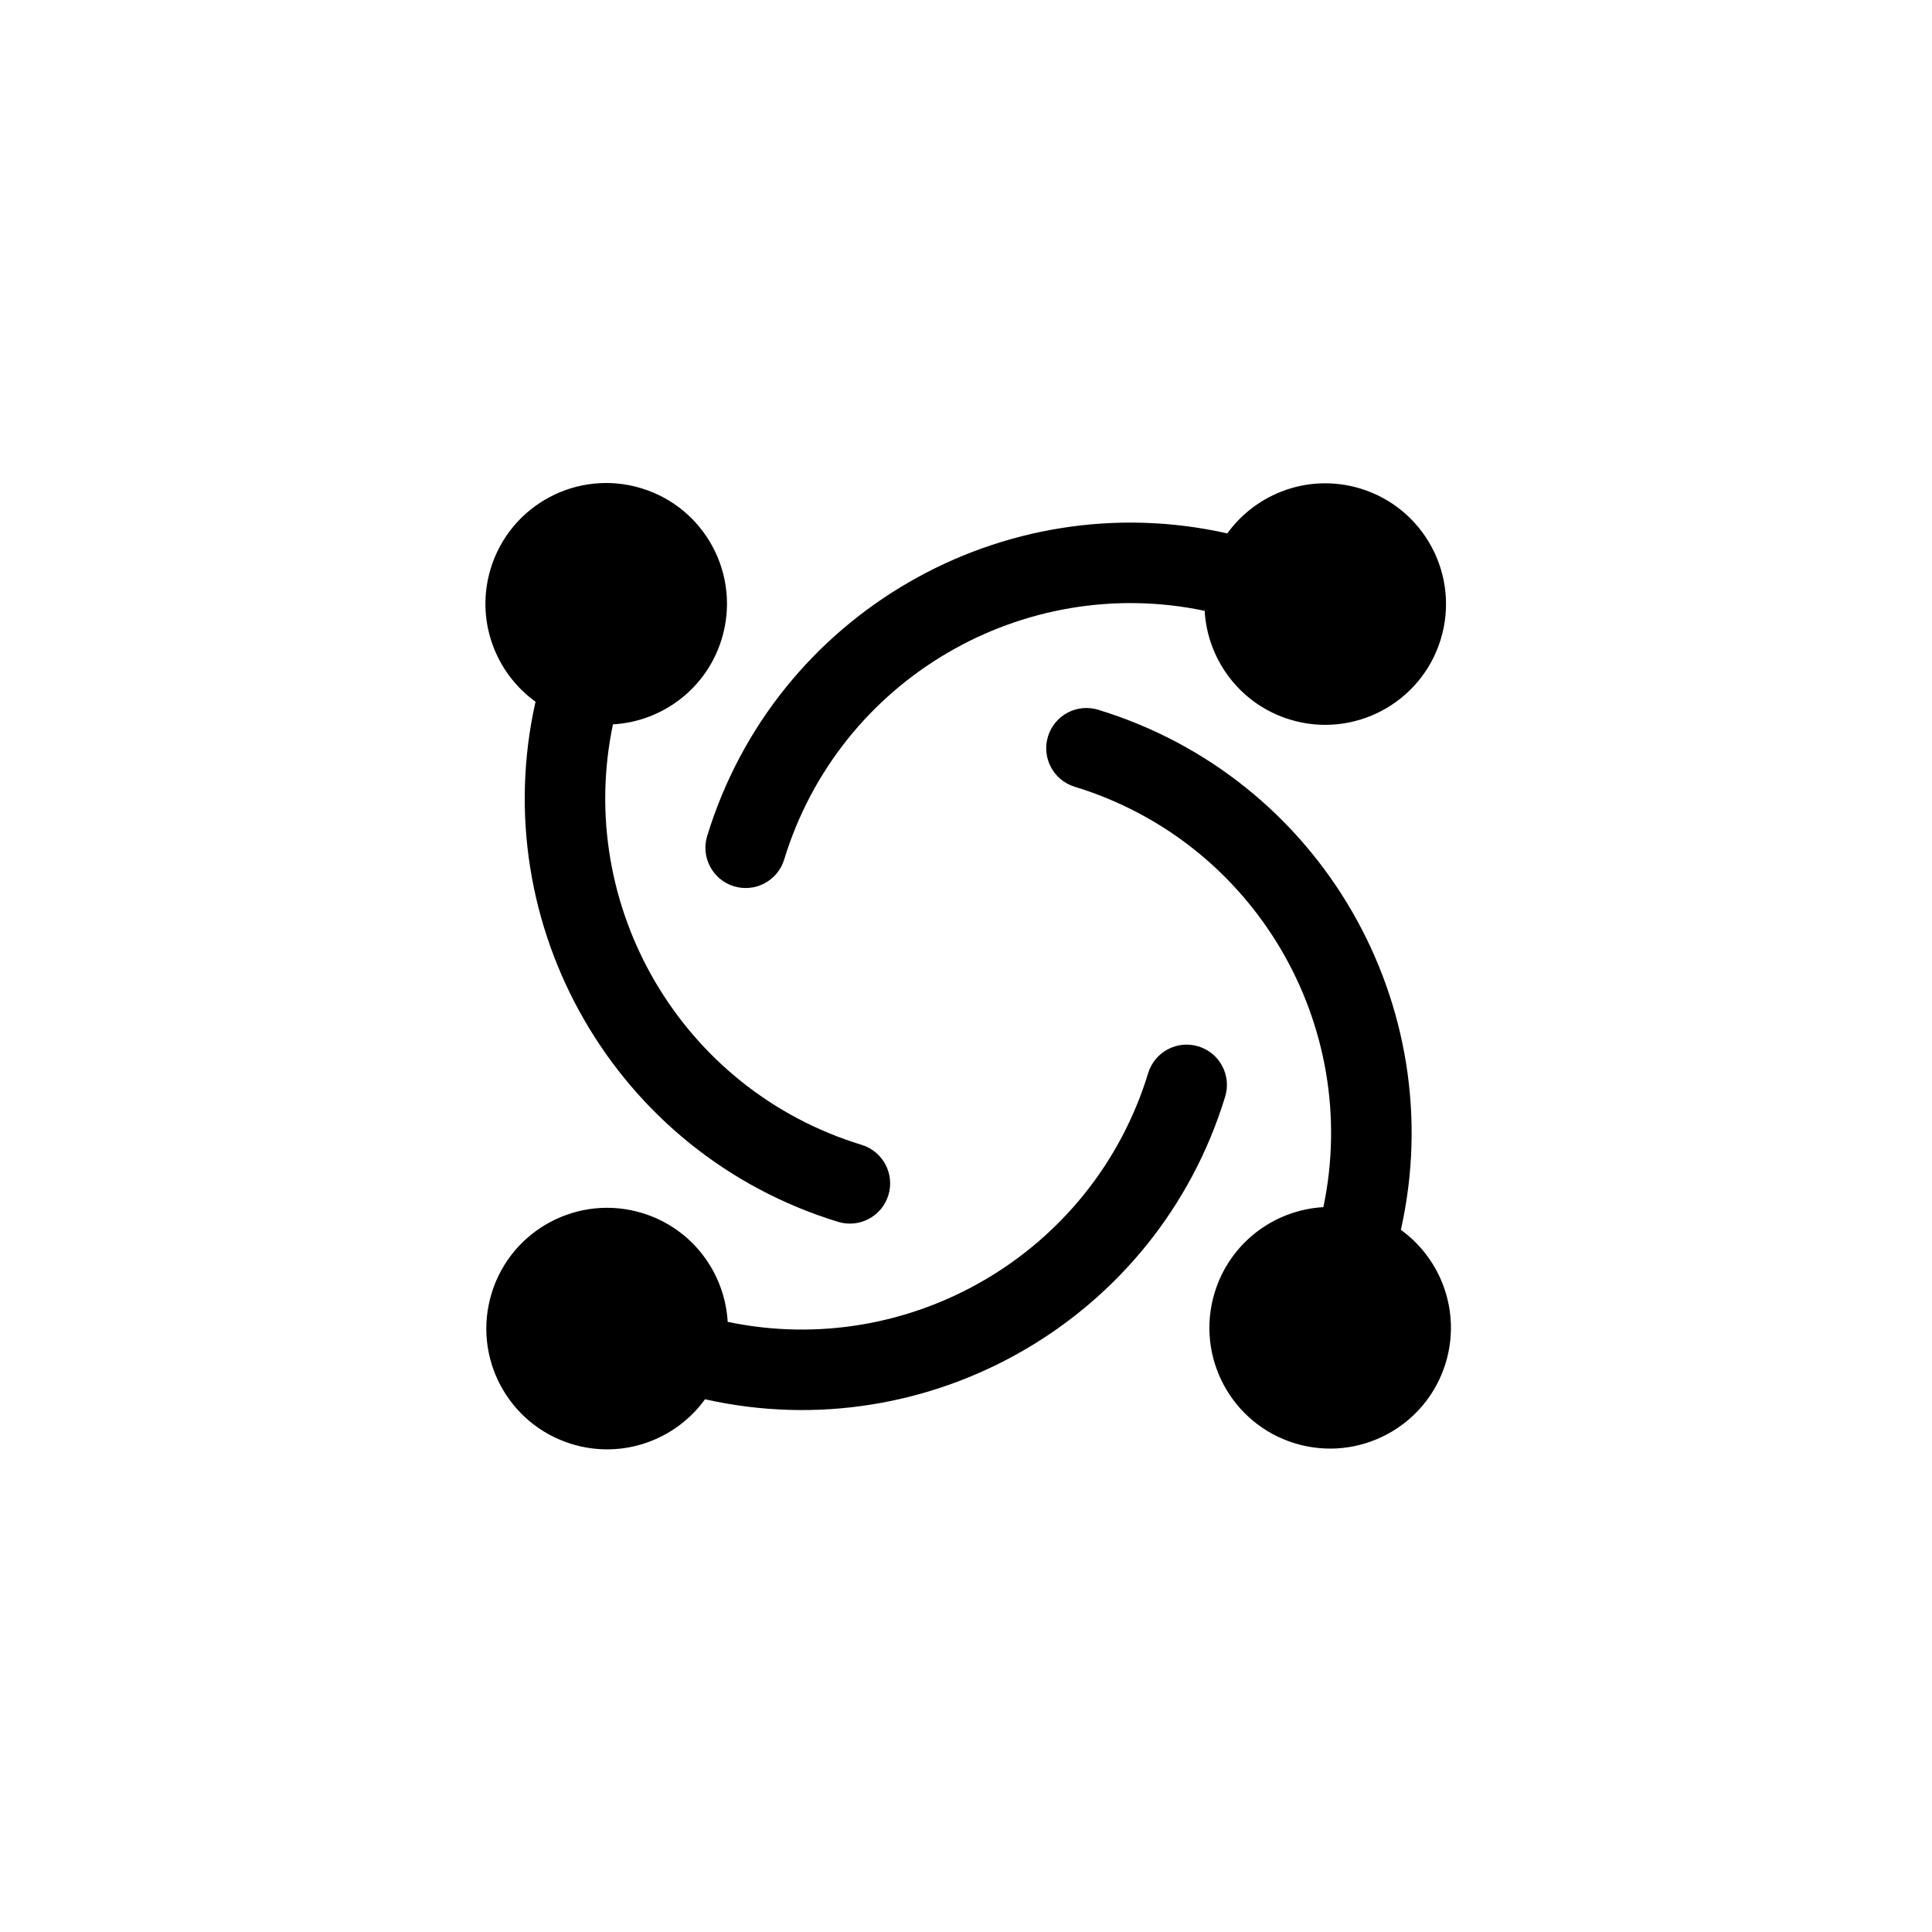<?xml version="1.0" encoding="UTF-8"?>
<svg width="24px" height="24px" viewBox="0 0 24 24" version="1.1" xmlns="http://www.w3.org/2000/svg" xmlns:xlink="http://www.w3.org/1999/xlink">
    <!-- Generator: Sketch 47 (45396) - http://www.bohemiancoding.com/sketch -->
    <title>synchro_hover</title>
    <desc>Created with Sketch.</desc>
    <defs></defs>
    <g id="Page-1" stroke="none" stroke-width="1" fill="none" fill-rule="evenodd">
        <g id="图标" transform="translate(-34, -540)">
            <g id="浅同步按钮" transform="translate(34, 516)">
                <g id="Artboard-2-Copy" transform="translate(0, 24)">
                    <rect id="Rectangle" x="0" y="0" width="24" height="24"></rect>
                    <path d="M13.531,5.919 C10.69,6.133 8.451,8.507 8.451,11.403 C8.451,11.679 8.675,11.903 8.951,11.903 C9.227,11.903 9.451,11.679 9.451,11.403 C9.451,9.055 11.249,7.127 13.543,6.921 C13.754,7.494 14.305,7.903 14.951,7.903 C15.779,7.903 16.451,7.231 16.451,6.403 C16.451,5.574 15.779,4.903 14.951,4.903 C14.292,4.903 13.732,5.328 13.531,5.919 L13.531,5.919 Z M5.924,10.431 C6.139,13.272 8.512,15.511 11.408,15.511 C11.684,15.511 11.908,15.287 11.908,15.011 C11.908,14.735 11.684,14.511 11.408,14.511 C9.06,14.511 7.133,12.713 6.926,10.419 C7.499,10.208 7.908,9.657 7.908,9.011 C7.908,8.182 7.237,7.511 6.408,7.511 C5.58,7.511 4.908,8.182 4.908,9.011 C4.908,9.67 5.333,10.23 5.924,10.431 L5.924,10.431 Z M10.471,18.102 C13.312,17.888 15.551,15.514 15.551,12.618 C15.551,12.342 15.327,12.118 15.051,12.118 C14.775,12.118 14.551,12.342 14.551,12.618 C14.551,14.966 12.753,16.894 10.459,17.1 C10.248,16.527 9.697,16.118 9.051,16.118 C8.222,16.118 7.551,16.79 7.551,17.618 C7.551,18.447 8.222,19.118 9.051,19.118 C9.71,19.118 10.27,18.693 10.471,18.102 L10.471,18.102 Z M18.122,13.562 C17.907,10.721 15.534,8.483 12.638,8.483 C12.362,8.483 12.138,8.706 12.138,8.983 C12.138,9.259 12.362,9.483 12.638,9.483 C14.985,9.483 16.913,11.28 17.119,13.574 C16.546,13.785 16.138,14.336 16.138,14.983 C16.138,15.811 16.809,16.483 17.638,16.483 C18.466,16.483 19.138,15.811 19.138,14.983 C19.138,14.324 18.713,13.764 18.122,13.562 L18.122,13.562 Z" id="Combined-Shape" fill="#000000" transform="translate(12.023, 12.011) rotate(17) translate(-12.023, -12.011) "></path>
                </g>
            </g>
        </g>
    </g>
</svg>